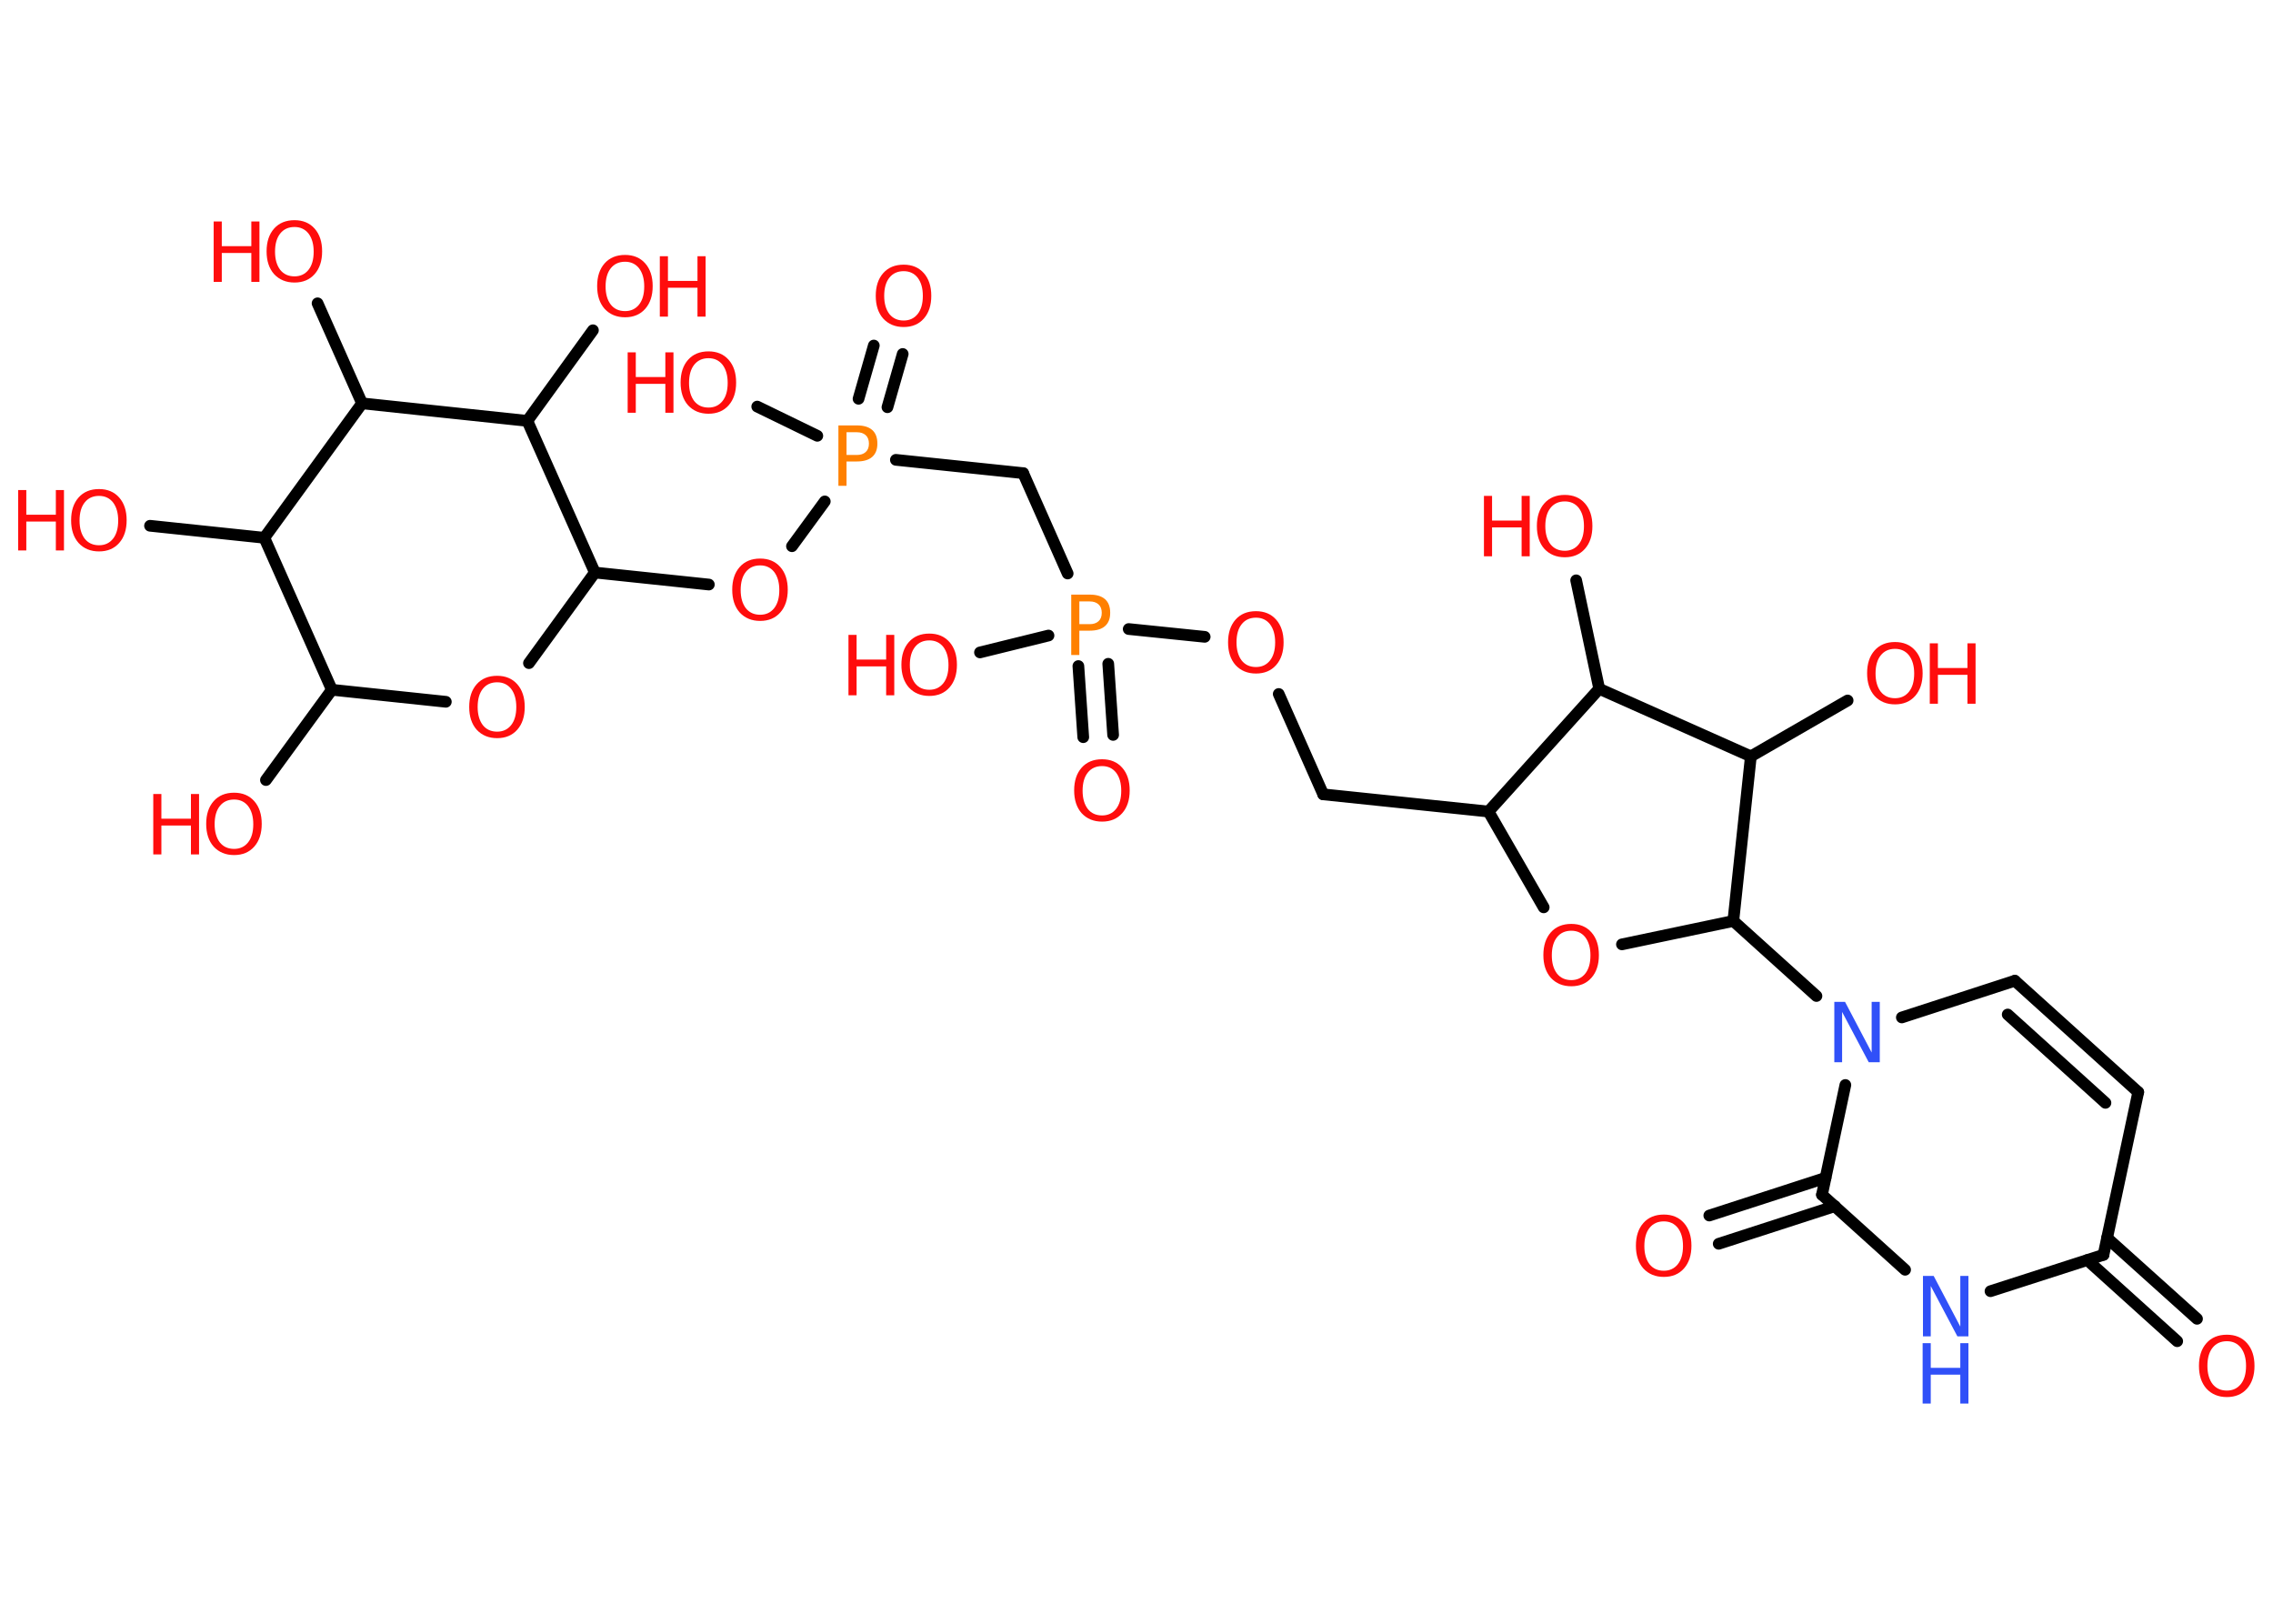 <?xml version='1.0' encoding='UTF-8'?>
<!DOCTYPE svg PUBLIC "-//W3C//DTD SVG 1.1//EN" "http://www.w3.org/Graphics/SVG/1.1/DTD/svg11.dtd">
<svg version='1.2' xmlns='http://www.w3.org/2000/svg' xmlns:xlink='http://www.w3.org/1999/xlink' width='70.0mm' height='50.0mm' viewBox='0 0 70.0 50.0'>
  <desc>Generated by the Chemistry Development Kit (http://github.com/cdk)</desc>
  <g stroke-linecap='round' stroke-linejoin='round' stroke='#000000' stroke-width='.36' fill='#FF0D0D'>
    <rect x='.0' y='.0' width='70.0' height='50.0' fill='#FFFFFF' stroke='none'/>
    <g id='mol1' class='mol'>
      <g id='mol1bnd1' class='bond'>
        <line x1='67.05' y1='41.3' x2='64.28' y2='38.8'/>
        <line x1='67.66' y1='40.61' x2='64.89' y2='38.12'/>
      </g>
      <line id='mol1bnd2' class='bond' x1='64.78' y1='38.64' x2='65.85' y2='33.63'/>
      <g id='mol1bnd3' class='bond'>
        <line x1='65.85' y1='33.63' x2='62.05' y2='30.2'/>
        <line x1='64.84' y1='33.96' x2='61.83' y2='31.24'/>
      </g>
      <line id='mol1bnd4' class='bond' x1='62.05' y1='30.2' x2='58.57' y2='31.33'/>
      <line id='mol1bnd5' class='bond' x1='55.94' y1='30.67' x2='53.38' y2='28.36'/>
      <line id='mol1bnd6' class='bond' x1='53.38' y1='28.36' x2='49.95' y2='29.08'/>
      <line id='mol1bnd7' class='bond' x1='47.54' y1='27.94' x2='45.84' y2='24.99'/>
      <line id='mol1bnd8' class='bond' x1='45.84' y1='24.99' x2='40.75' y2='24.46'/>
      <line id='mol1bnd9' class='bond' x1='40.75' y1='24.46' x2='39.38' y2='21.37'/>
      <line id='mol1bnd10' class='bond' x1='37.1' y1='19.61' x2='34.76' y2='19.37'/>
      <g id='mol1bnd11' class='bond'>
        <line x1='34.13' y1='20.44' x2='34.28' y2='22.63'/>
        <line x1='33.21' y1='20.51' x2='33.36' y2='22.7'/>
      </g>
      <line id='mol1bnd12' class='bond' x1='32.29' y1='19.57' x2='30.18' y2='20.09'/>
      <line id='mol1bnd13' class='bond' x1='32.88' y1='17.66' x2='31.51' y2='14.57'/>
      <line id='mol1bnd14' class='bond' x1='31.51' y1='14.57' x2='27.59' y2='14.16'/>
      <g id='mol1bnd15' class='bond'>
        <line x1='26.44' y1='12.28' x2='26.91' y2='10.64'/>
        <line x1='27.33' y1='12.54' x2='27.8' y2='10.9'/>
      </g>
      <line id='mol1bnd16' class='bond' x1='25.17' y1='13.42' x2='23.32' y2='12.52'/>
      <line id='mol1bnd17' class='bond' x1='25.4' y1='15.44' x2='24.39' y2='16.82'/>
      <line id='mol1bnd18' class='bond' x1='21.83' y1='18.0' x2='18.32' y2='17.63'/>
      <line id='mol1bnd19' class='bond' x1='18.32' y1='17.63' x2='16.29' y2='20.42'/>
      <line id='mol1bnd20' class='bond' x1='13.73' y1='21.61' x2='10.22' y2='21.24'/>
      <line id='mol1bnd21' class='bond' x1='10.22' y1='21.24' x2='8.19' y2='24.02'/>
      <line id='mol1bnd22' class='bond' x1='10.22' y1='21.24' x2='8.14' y2='16.56'/>
      <line id='mol1bnd23' class='bond' x1='8.14' y1='16.56' x2='4.62' y2='16.19'/>
      <line id='mol1bnd24' class='bond' x1='8.14' y1='16.56' x2='11.15' y2='12.42'/>
      <line id='mol1bnd25' class='bond' x1='11.15' y1='12.42' x2='9.78' y2='9.34'/>
      <line id='mol1bnd26' class='bond' x1='11.15' y1='12.42' x2='16.24' y2='12.96'/>
      <line id='mol1bnd27' class='bond' x1='18.32' y1='17.63' x2='16.24' y2='12.96'/>
      <line id='mol1bnd28' class='bond' x1='16.24' y1='12.96' x2='18.26' y2='10.17'/>
      <line id='mol1bnd29' class='bond' x1='45.84' y1='24.99' x2='49.25' y2='21.21'/>
      <line id='mol1bnd30' class='bond' x1='49.25' y1='21.21' x2='48.54' y2='17.87'/>
      <line id='mol1bnd31' class='bond' x1='49.25' y1='21.21' x2='53.92' y2='23.29'/>
      <line id='mol1bnd32' class='bond' x1='53.38' y1='28.36' x2='53.92' y2='23.29'/>
      <line id='mol1bnd33' class='bond' x1='53.92' y1='23.29' x2='56.9' y2='21.57'/>
      <line id='mol1bnd34' class='bond' x1='56.83' y1='33.41' x2='56.11' y2='36.79'/>
      <g id='mol1bnd35' class='bond'>
        <line x1='56.51' y1='37.14' x2='52.93' y2='38.3'/>
        <line x1='56.22' y1='36.27' x2='52.64' y2='37.43'/>
      </g>
      <line id='mol1bnd36' class='bond' x1='56.11' y1='36.79' x2='58.67' y2='39.1'/>
      <line id='mol1bnd37' class='bond' x1='64.78' y1='38.64' x2='61.3' y2='39.76'/>
      <path id='mol1atm1' class='atom' d='M68.58 41.3q-.28 .0 -.44 .2q-.16 .2 -.16 .56q.0 .35 .16 .56q.16 .2 .44 .2q.27 .0 .43 -.2q.16 -.2 .16 -.56q.0 -.35 -.16 -.56q-.16 -.2 -.43 -.2zM68.58 41.1q.39 .0 .62 .26q.23 .26 .23 .7q.0 .44 -.23 .7q-.23 .26 -.62 .26q-.39 .0 -.63 -.26q-.23 -.26 -.23 -.7q.0 -.44 .23 -.7q.23 -.26 .63 -.26z' stroke='none'/>
      <path id='mol1atm5' class='atom' d='M56.48 30.85h.34l.82 1.56v-1.56h.25v1.86h-.34l-.82 -1.55v1.55h-.24v-1.86z' stroke='none' fill='#3050F8'/>
      <path id='mol1atm7' class='atom' d='M48.39 28.66q-.28 .0 -.44 .2q-.16 .2 -.16 .56q.0 .35 .16 .56q.16 .2 .44 .2q.27 .0 .43 -.2q.16 -.2 .16 -.56q.0 -.35 -.16 -.56q-.16 -.2 -.43 -.2zM48.39 28.45q.39 .0 .62 .26q.23 .26 .23 .7q.0 .44 -.23 .7q-.23 .26 -.62 .26q-.39 .0 -.63 -.26q-.23 -.26 -.23 -.7q.0 -.44 .23 -.7q.23 -.26 .63 -.26z' stroke='none'/>
      <path id='mol1atm10' class='atom' d='M38.68 19.02q-.28 .0 -.44 .2q-.16 .2 -.16 .56q.0 .35 .16 .56q.16 .2 .44 .2q.27 .0 .43 -.2q.16 -.2 .16 -.56q.0 -.35 -.16 -.56q-.16 -.2 -.43 -.2zM38.68 18.82q.39 .0 .62 .26q.23 .26 .23 .7q.0 .44 -.23 .7q-.23 .26 -.62 .26q-.39 .0 -.63 -.26q-.23 -.26 -.23 -.7q.0 -.44 .23 -.7q.23 -.26 .63 -.26z' stroke='none'/>
      <path id='mol1atm11' class='atom' d='M33.24 18.52v.7h.32q.17 .0 .27 -.09q.1 -.09 .1 -.26q.0 -.17 -.1 -.26q-.1 -.09 -.27 -.09h-.32zM32.99 18.31h.57q.31 .0 .47 .14q.16 .14 .16 .42q.0 .27 -.16 .41q-.16 .14 -.47 .14h-.32v.75h-.25v-1.86z' stroke='none' fill='#FF8000'/>
      <path id='mol1atm12' class='atom' d='M33.94 23.59q-.28 .0 -.44 .2q-.16 .2 -.16 .56q.0 .35 .16 .56q.16 .2 .44 .2q.27 .0 .43 -.2q.16 -.2 .16 -.56q.0 -.35 -.16 -.56q-.16 -.2 -.43 -.2zM33.94 23.38q.39 .0 .62 .26q.23 .26 .23 .7q.0 .44 -.23 .7q-.23 .26 -.62 .26q-.39 .0 -.63 -.26q-.23 -.26 -.23 -.7q.0 -.44 .23 -.7q.23 -.26 .63 -.26z' stroke='none'/>
      <g id='mol1atm13' class='atom'>
        <path d='M28.62 19.72q-.28 .0 -.44 .2q-.16 .2 -.16 .56q.0 .35 .16 .56q.16 .2 .44 .2q.27 .0 .43 -.2q.16 -.2 .16 -.56q.0 -.35 -.16 -.56q-.16 -.2 -.43 -.2zM28.62 19.51q.39 .0 .62 .26q.23 .26 .23 .7q.0 .44 -.23 .7q-.23 .26 -.62 .26q-.39 .0 -.63 -.26q-.23 -.26 -.23 -.7q.0 -.44 .23 -.7q.23 -.26 .63 -.26z' stroke='none'/>
        <path d='M26.13 19.55h.25v.76h.91v-.76h.25v1.86h-.25v-.89h-.91v.89h-.25v-1.86z' stroke='none'/>
      </g>
      <path id='mol1atm15' class='atom' d='M26.07 13.31v.7h.32q.17 .0 .27 -.09q.1 -.09 .1 -.26q.0 -.17 -.1 -.26q-.1 -.09 -.27 -.09h-.32zM25.82 13.1h.57q.31 .0 .47 .14q.16 .14 .16 .42q.0 .27 -.16 .41q-.16 .14 -.47 .14h-.32v.75h-.25v-1.86z' stroke='none' fill='#FF8000'/>
      <path id='mol1atm16' class='atom' d='M27.83 8.35q-.28 .0 -.44 .2q-.16 .2 -.16 .56q.0 .35 .16 .56q.16 .2 .44 .2q.27 .0 .43 -.2q.16 -.2 .16 -.56q.0 -.35 -.16 -.56q-.16 -.2 -.43 -.2zM27.83 8.15q.39 .0 .62 .26q.23 .26 .23 .7q.0 .44 -.23 .7q-.23 .26 -.62 .26q-.39 .0 -.63 -.26q-.23 -.26 -.23 -.7q.0 -.44 .23 -.7q.23 -.26 .63 -.26z' stroke='none'/>
      <g id='mol1atm17' class='atom'>
        <path d='M21.82 11.03q-.28 .0 -.44 .2q-.16 .2 -.16 .56q.0 .35 .16 .56q.16 .2 .44 .2q.27 .0 .43 -.2q.16 -.2 .16 -.56q.0 -.35 -.16 -.56q-.16 -.2 -.43 -.2zM21.82 10.82q.39 .0 .62 .26q.23 .26 .23 .7q.0 .44 -.23 .7q-.23 .26 -.62 .26q-.39 .0 -.63 -.26q-.23 -.26 -.23 -.7q.0 -.44 .23 -.7q.23 -.26 .63 -.26z' stroke='none'/>
        <path d='M19.33 10.85h.25v.76h.91v-.76h.25v1.86h-.25v-.89h-.91v.89h-.25v-1.86z' stroke='none'/>
      </g>
      <path id='mol1atm18' class='atom' d='M23.41 17.41q-.28 .0 -.44 .2q-.16 .2 -.16 .56q.0 .35 .16 .56q.16 .2 .44 .2q.27 .0 .43 -.2q.16 -.2 .16 -.56q.0 -.35 -.16 -.56q-.16 -.2 -.43 -.2zM23.41 17.2q.39 .0 .62 .26q.23 .26 .23 .7q.0 .44 -.23 .7q-.23 .26 -.62 .26q-.39 .0 -.63 -.26q-.23 -.26 -.23 -.7q.0 -.44 .23 -.7q.23 -.26 .63 -.26z' stroke='none'/>
      <path id='mol1atm20' class='atom' d='M15.31 21.01q-.28 .0 -.44 .2q-.16 .2 -.16 .56q.0 .35 .16 .56q.16 .2 .44 .2q.27 .0 .43 -.2q.16 -.2 .16 -.56q.0 -.35 -.16 -.56q-.16 -.2 -.43 -.2zM15.31 20.81q.39 .0 .62 .26q.23 .26 .23 .7q.0 .44 -.23 .7q-.23 .26 -.62 .26q-.39 .0 -.63 -.26q-.23 -.26 -.23 -.7q.0 -.44 .23 -.7q.23 -.26 .63 -.26z' stroke='none'/>
      <g id='mol1atm22' class='atom'>
        <path d='M7.21 24.62q-.28 .0 -.44 .2q-.16 .2 -.16 .56q.0 .35 .16 .56q.16 .2 .44 .2q.27 .0 .43 -.2q.16 -.2 .16 -.56q.0 -.35 -.16 -.56q-.16 -.2 -.43 -.2zM7.21 24.41q.39 .0 .62 .26q.23 .26 .23 .7q.0 .44 -.23 .7q-.23 .26 -.62 .26q-.39 .0 -.63 -.26q-.23 -.26 -.23 -.7q.0 -.44 .23 -.7q.23 -.26 .63 -.26z' stroke='none'/>
        <path d='M4.72 24.45h.25v.76h.91v-.76h.25v1.86h-.25v-.89h-.91v.89h-.25v-1.86z' stroke='none'/>
      </g>
      <g id='mol1atm24' class='atom'>
        <path d='M3.05 15.27q-.28 .0 -.44 .2q-.16 .2 -.16 .56q.0 .35 .16 .56q.16 .2 .44 .2q.27 .0 .43 -.2q.16 -.2 .16 -.56q.0 -.35 -.16 -.56q-.16 -.2 -.43 -.2zM3.05 15.06q.39 .0 .62 .26q.23 .26 .23 .7q.0 .44 -.23 .7q-.23 .26 -.62 .26q-.39 .0 -.63 -.26q-.23 -.26 -.23 -.7q.0 -.44 .23 -.7q.23 -.26 .63 -.26z' stroke='none'/>
        <path d='M.56 15.09h.25v.76h.91v-.76h.25v1.86h-.25v-.89h-.91v.89h-.25v-1.86z' stroke='none'/>
      </g>
      <g id='mol1atm26' class='atom'>
        <path d='M9.07 6.99q-.28 .0 -.44 .2q-.16 .2 -.16 .56q.0 .35 .16 .56q.16 .2 .44 .2q.27 .0 .43 -.2q.16 -.2 .16 -.56q.0 -.35 -.16 -.56q-.16 -.2 -.43 -.2zM9.07 6.78q.39 .0 .62 .26q.23 .26 .23 .7q.0 .44 -.23 .7q-.23 .26 -.62 .26q-.39 .0 -.63 -.26q-.23 -.26 -.23 -.7q.0 -.44 .23 -.7q.23 -.26 .63 -.26z' stroke='none'/>
        <path d='M6.58 6.82h.25v.76h.91v-.76h.25v1.86h-.25v-.89h-.91v.89h-.25v-1.86z' stroke='none'/>
      </g>
      <g id='mol1atm28' class='atom'>
        <path d='M19.25 8.06q-.28 .0 -.44 .2q-.16 .2 -.16 .56q.0 .35 .16 .56q.16 .2 .44 .2q.27 .0 .43 -.2q.16 -.2 .16 -.56q.0 -.35 -.16 -.56q-.16 -.2 -.43 -.2zM19.25 7.85q.39 .0 .62 .26q.23 .26 .23 .7q.0 .44 -.23 .7q-.23 .26 -.62 .26q-.39 .0 -.63 -.26q-.23 -.26 -.23 -.7q.0 -.44 .23 -.7q.23 -.26 .63 -.26z' stroke='none'/>
        <path d='M20.32 7.89h.25v.76h.91v-.76h.25v1.86h-.25v-.89h-.91v.89h-.25v-1.86z' stroke='none'/>
      </g>
      <g id='mol1atm30' class='atom'>
        <path d='M48.19 15.44q-.28 .0 -.44 .2q-.16 .2 -.16 .56q.0 .35 .16 .56q.16 .2 .44 .2q.27 .0 .43 -.2q.16 -.2 .16 -.56q.0 -.35 -.16 -.56q-.16 -.2 -.43 -.2zM48.19 15.24q.39 .0 .62 .26q.23 .26 .23 .7q.0 .44 -.23 .7q-.23 .26 -.62 .26q-.39 .0 -.63 -.26q-.23 -.26 -.23 -.7q.0 -.44 .23 -.7q.23 -.26 .63 -.26z' stroke='none'/>
        <path d='M45.7 15.27h.25v.76h.91v-.76h.25v1.86h-.25v-.89h-.91v.89h-.25v-1.86z' stroke='none'/>
      </g>
      <g id='mol1atm32' class='atom'>
        <path d='M58.36 19.98q-.28 .0 -.44 .2q-.16 .2 -.16 .56q.0 .35 .16 .56q.16 .2 .44 .2q.27 .0 .43 -.2q.16 -.2 .16 -.56q.0 -.35 -.16 -.56q-.16 -.2 -.43 -.2zM58.36 19.77q.39 .0 .62 .26q.23 .26 .23 .7q.0 .44 -.23 .7q-.23 .26 -.62 .26q-.39 .0 -.63 -.26q-.23 -.26 -.23 -.7q.0 -.44 .23 -.7q.23 -.26 .63 -.26z' stroke='none'/>
        <path d='M59.43 19.81h.25v.76h.91v-.76h.25v1.86h-.25v-.89h-.91v.89h-.25v-1.86z' stroke='none'/>
      </g>
      <path id='mol1atm34' class='atom' d='M51.24 37.61q-.28 .0 -.44 .2q-.16 .2 -.16 .56q.0 .35 .16 .56q.16 .2 .44 .2q.27 .0 .43 -.2q.16 -.2 .16 -.56q.0 -.35 -.16 -.56q-.16 -.2 -.43 -.2zM51.24 37.4q.39 .0 .62 .26q.23 .26 .23 .7q.0 .44 -.23 .7q-.23 .26 -.62 .26q-.39 .0 -.63 -.26q-.23 -.26 -.23 -.7q.0 -.44 .23 -.7q.23 -.26 .63 -.26z' stroke='none'/>
      <g id='mol1atm35' class='atom'>
        <path d='M59.21 39.29h.34l.82 1.56v-1.56h.25v1.86h-.34l-.82 -1.55v1.55h-.24v-1.86z' stroke='none' fill='#3050F8'/>
        <path d='M59.21 41.36h.25v.76h.91v-.76h.25v1.86h-.25v-.89h-.91v.89h-.25v-1.86z' stroke='none' fill='#3050F8'/>
      </g>
    </g>
  </g>
</svg>
